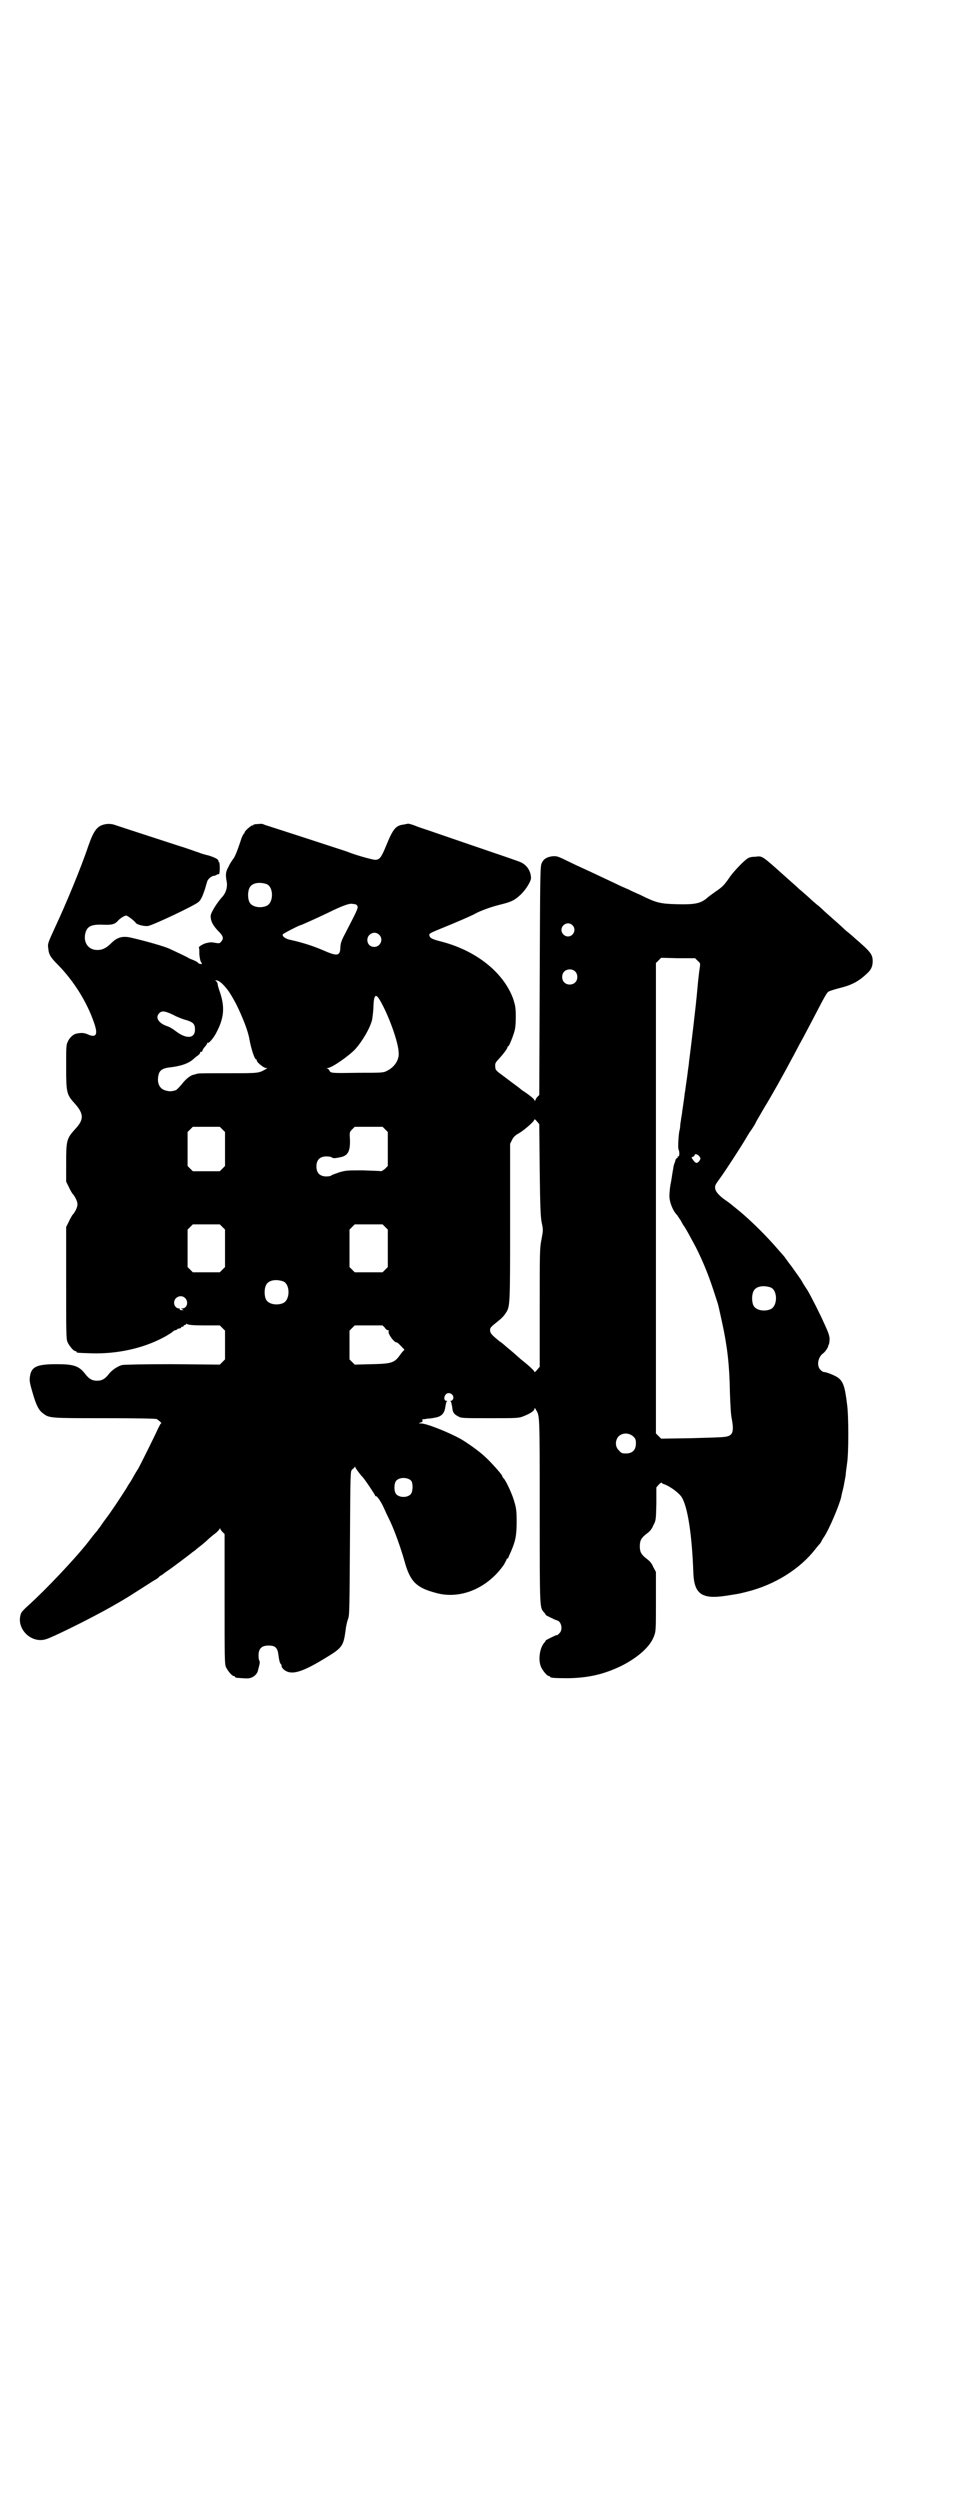 <?xml version="1.0" standalone="no"?>
<!DOCTYPE svg PUBLIC "-//W3C//DTD SVG 20010904//EN"
 "http://www.w3.org/TR/2001/REC-SVG-20010904/DTD/svg10.dtd">
<svg version="1.0" xmlns="http://www.w3.org/2000/svg"
 width="1112pt" height="2870pt" viewBox="0 0 1112 2870"
 preserveAspectRatio="xMidYMid meet">
<g transform="translate(0,2870) scale(0.5,-0.5)"
fill="#000000" stroke="none">
<path d="M244 3848 c-20 -3 -28 -13 -41 -50 -17 -51 -53 -137 -76 -186 -17
-37 -18 -39 -16 -50 1 -14 6 -21 23 -38 36 -37 66 -85 82 -132 10 -28 5 -36
-16 -26 -8 3 -14 3 -24 1 -7 -1 -16 -9 -20 -18 -4 -8 -4 -11 -4 -59 0 -60 1
-63 21 -85 20 -23 20 -36 -1 -58 -19 -21 -20 -26 -20 -78 l0 -42 6 -12 c3 -7
7 -13 8 -15 6 -6 12 -18 12 -25 0 -7 -6 -19 -12 -25 -1 -2 -5 -8 -8 -15 l-6
-12 0 -128 c0 -113 0 -129 3 -136 4 -9 14 -21 18 -21 2 0 3 -1 3 -2 0 -2 2 -2
33 -3 59 -2 118 11 164 35 10 5 19 11 22 13 3 3 6 5 8 5 2 0 3 1 4 2 1 1 3 2
5 2 2 0 4 1 4 2 0 1 1 2 3 2 2 0 3 1 3 2 0 1 1 2 3 2 2 0 3 1 2 2 -1 1 1 1 3
0 4 -2 14 -3 40 -3 l35 0 6 -6 6 -6 0 -33 0 -33 -6 -6 -6 -6 -109 1 c-68 0
-111 -1 -116 -2 -10 -3 -24 -12 -31 -22 -8 -10 -15 -14 -26 -14 -11 0 -18 4
-26 14 -15 20 -27 24 -67 24 -42 0 -55 -5 -60 -22 -3 -14 -3 -17 5 -44 8 -28
14 -40 24 -47 14 -11 16 -11 141 -11 79 0 118 -1 120 -2 5 -3 13 -10 10 -10
-1 0 -4 -6 -7 -12 -7 -16 -43 -88 -45 -91 -1 -2 -6 -9 -13 -22 -1 -2 -4 -7 -6
-10 -2 -3 -6 -9 -8 -13 -12 -19 -37 -57 -48 -71 -7 -9 -13 -19 -15 -21 -2 -2
-4 -6 -6 -8 -4 -4 -13 -16 -20 -25 -29 -37 -96 -108 -137 -145 -9 -8 -16 -15
-17 -19 -12 -35 25 -70 59 -58 13 4 76 35 108 52 29 15 46 25 65 36 22 13 21
13 48 30 14 9 28 18 32 20 3 2 6 5 6 5 0 1 2 2 4 3 2 1 5 3 7 5 3 2 7 5 10 7
5 3 49 36 56 42 2 1 6 4 9 7 4 3 13 10 21 17 7 7 17 15 21 18 4 3 9 8 10 10 1
2 2 3 2 2 0 -2 2 -5 5 -8 l5 -5 0 -149 c0 -131 0 -150 3 -156 4 -9 14 -21 18
-21 2 0 3 -1 3 -2 0 -1 1 -1 3 -2 27 -2 29 -2 36 1 7 3 13 10 14 17 0 1 2 7 3
12 1 4 1 8 0 9 -1 1 -2 6 -2 12 0 16 7 23 23 23 16 0 21 -5 23 -24 1 -8 3 -16
4 -17 2 -2 3 -4 3 -5 -1 -4 5 -10 11 -13 16 -8 40 0 89 30 40 24 42 28 47 64
1 10 4 22 6 27 3 8 3 27 4 174 1 164 1 164 5 168 2 2 5 4 6 6 0 2 1 2 1 0 0
-2 12 -18 16 -22 4 -3 30 -42 30 -44 0 -1 1 -2 1 -1 2 2 11 -10 18 -25 3 -7
10 -22 16 -34 11 -24 24 -61 32 -89 13 -48 27 -62 72 -74 56 -16 119 10 157
65 3 6 6 11 6 12 0 1 1 2 2 2 1 0 2 1 2 2 0 1 3 7 6 14 10 23 13 36 13 68 0
24 -1 32 -5 45 -4 16 -19 49 -25 55 -2 2 -3 4 -3 5 0 3 -26 32 -37 42 -13 13
-41 33 -58 43 -29 16 -79 36 -92 36 -6 0 -6 0 -1 2 3 1 5 2 5 3 -1 2 -1 5 1 5
0 -1 5 0 10 1 5 0 12 1 16 2 15 2 23 9 25 24 1 6 2 11 3 13 2 1 2 2 -1 2 -4 0
-6 7 -2 13 6 10 22 2 18 -9 -1 -2 -3 -4 -4 -4 -3 0 -3 -1 -1 -2 1 -2 2 -7 3
-13 1 -12 4 -16 14 -21 6 -4 12 -4 73 -4 64 0 66 0 78 5 15 6 24 12 24 17 0 2
1 2 3 -2 9 -16 9 -3 9 -233 0 -230 0 -221 10 -233 2 -2 4 -5 4 -6 1 -1 21 -11
25 -12 11 -2 15 -22 6 -30 -3 -3 -5 -5 -6 -4 0 1 -24 -11 -25 -12 0 -1 -2 -4
-4 -6 -10 -12 -14 -39 -7 -55 4 -9 14 -21 18 -21 2 0 3 -1 3 -2 0 -2 10 -3 42
-3 47 1 82 9 123 29 37 19 64 43 73 66 5 13 5 13 5 81 l0 68 -6 11 c-3 8 -8
14 -15 19 -13 10 -16 16 -16 29 0 13 3 19 16 29 7 5 12 11 15 19 6 11 6 12 7
49 l0 38 6 7 c3 3 6 5 6 4 0 -1 3 -3 7 -4 15 -6 33 -20 39 -29 14 -22 24 -87
27 -175 2 -47 19 -60 73 -52 25 4 29 4 48 9 66 16 124 53 159 98 3 4 8 10 11
13 2 3 4 6 4 7 0 0 2 4 5 8 12 18 35 72 40 93 0 3 3 13 5 22 2 10 4 22 5 27 0
6 2 17 3 26 4 22 4 113 0 138 -5 41 -9 52 -22 61 -6 4 -25 12 -31 12 -2 0 -5
2 -8 5 -9 9 -6 28 5 37 5 3 12 13 13 18 0 1 1 3 1 3 1 0 2 8 2 14 0 3 -2 11
-5 18 -3 7 -7 16 -9 20 -5 12 -29 60 -37 73 -4 6 -10 15 -13 21 -3 5 -7 10 -8
12 -1 1 -8 11 -15 21 -8 10 -14 19 -15 20 0 1 -8 10 -17 20 -22 26 -58 62 -84
84 -28 23 -24 20 -41 32 -14 11 -20 19 -19 28 1 5 2 6 17 27 9 13 38 57 53 82
4 7 10 17 14 22 4 6 9 14 11 19 3 5 11 19 18 31 15 24 49 85 62 110 9 16 14
27 28 52 9 17 28 53 42 80 6 11 12 22 15 24 3 2 13 5 24 8 29 7 45 15 65 34 9
8 13 16 13 28 0 16 -5 22 -41 53 -2 2 -11 10 -20 17 -15 14 -24 22 -49 44 -7
7 -15 14 -18 16 -2 2 -11 9 -18 16 -8 7 -18 16 -23 20 -5 5 -19 17 -30 27 -57
51 -54 49 -71 47 -10 0 -15 -2 -19 -5 -12 -9 -34 -33 -41 -44 -11 -16 -16 -21
-31 -31 -7 -5 -17 -12 -21 -16 -14 -11 -26 -14 -67 -13 -39 1 -48 3 -84 21
-11 5 -23 10 -28 13 -5 2 -19 8 -31 14 -40 19 -68 32 -90 42 -8 4 -21 10 -29
14 -13 6 -16 7 -26 6 -12 -2 -19 -6 -23 -15 -4 -6 -4 -22 -5 -269 l-1 -264 -4
-4 c-3 -3 -5 -7 -5 -8 0 -2 -1 -2 -2 0 -1 3 -10 11 -30 24 -3 3 -10 8 -14 11
-4 3 -15 11 -24 18 -19 14 -22 16 -22 23 -1 9 0 10 10 21 10 11 18 22 18 25 0
1 1 2 2 2 2 1 9 18 13 31 3 9 4 19 4 36 0 22 -1 26 -6 42 -22 60 -84 110 -164
131 -20 5 -27 8 -28 13 -2 5 -1 6 21 15 42 17 81 34 85 37 9 5 35 15 56 20 24
6 32 9 45 21 12 10 26 32 26 40 0 16 -10 31 -25 37 -7 3 -63 22 -72 25 -3 1
-20 7 -38 13 -50 17 -107 37 -114 39 -3 1 -12 4 -19 7 -8 3 -14 4 -14 4 -1 0
-5 -1 -10 -2 -19 -2 -25 -10 -41 -49 -11 -27 -15 -32 -25 -32 -6 0 -42 10 -60
17 -4 2 -24 8 -45 15 -76 25 -142 46 -148 48 -7 3 -6 3 -18 2 -5 0 -9 -1 -9
-2 0 -1 -1 -2 -2 -1 -2 1 -18 -13 -18 -16 0 -2 -1 -3 -2 -3 0 0 -3 -5 -5 -10
-10 -31 -16 -45 -20 -49 -2 -3 -7 -10 -10 -17 -7 -12 -7 -19 -4 -35 2 -12 -2
-26 -12 -36 -12 -14 -25 -35 -25 -42 0 -11 4 -20 16 -33 13 -13 15 -18 8 -26
-3 -4 -5 -4 -11 -3 -12 2 -13 2 -22 0 -7 -1 -20 -9 -18 -11 1 -1 1 -8 1 -15 1
-9 2 -15 4 -18 1 -1 2 -3 2 -4 -2 -1 -10 1 -9 3 0 0 -4 3 -9 5 -5 2 -10 4 -12
5 -2 2 -30 15 -45 22 -11 5 -52 17 -87 25 -20 5 -33 1 -46 -12 -11 -11 -20
-16 -31 -16 -21 -1 -34 16 -29 38 4 16 13 21 40 20 21 -1 28 1 35 9 4 5 15 12
19 12 3 0 20 -13 22 -17 3 -4 19 -8 28 -7 12 2 107 47 116 55 6 5 10 15 15 30
2 7 4 14 5 17 1 5 9 12 14 13 2 0 5 1 7 2 2 2 5 2 6 2 1 0 2 6 2 14 0 7 -1 13
-1 13 -1 0 -2 1 -2 3 0 4 -7 8 -23 13 -9 2 -19 5 -23 7 -4 1 -25 9 -48 16
-111 36 -141 46 -147 48 -4 1 -10 2 -17 1z m369 -138 c16 -7 16 -43 -1 -50
-15 -6 -34 -2 -39 9 -4 8 -4 24 0 32 5 12 23 15 40 9z m203 -46 c2 0 4 -2 5
-4 3 -4 -2 -13 -32 -71 -5 -10 -7 -17 -7 -25 -1 -19 -7 -20 -39 -6 -23 10 -48
18 -75 24 -12 2 -21 9 -18 13 1 2 38 21 41 21 1 0 37 16 64 29 28 14 47 21 53
20 3 0 6 -1 8 -1z m499 -48 c10 -9 3 -26 -10 -26 -8 0 -15 7 -15 15 0 13 16
20 25 11z m-444 -22 c11 -10 3 -28 -11 -28 -9 0 -16 6 -16 16 0 14 17 22 27
12z m732 -60 c6 -5 6 -6 5 -14 -1 -5 -4 -29 -6 -53 -3 -35 -14 -127 -19 -165
0 -4 -2 -15 -3 -24 -1 -9 -3 -22 -4 -29 -1 -7 -2 -16 -3 -20 0 -4 -2 -15 -3
-23 -1 -8 -3 -18 -3 -22 -1 -4 -1 -8 -2 -11 0 -2 -1 -8 -2 -14 0 -5 -1 -12 -2
-15 -2 -9 -4 -40 -2 -43 3 -7 2 -17 -1 -16 -1 0 -2 0 -1 -1 1 -1 0 -2 -2 -3
-1 -1 -3 -3 -3 -4 0 -1 -1 -4 -2 -7 -1 -2 -3 -8 -3 -12 -1 -4 -3 -17 -5 -30
-3 -13 -4 -28 -4 -34 0 -14 8 -34 17 -43 2 -2 5 -8 9 -13 3 -6 7 -13 9 -15 9
-15 13 -23 26 -47 19 -38 31 -69 45 -113 8 -24 6 -19 15 -59 12 -55 17 -98 18
-161 1 -27 2 -50 4 -59 6 -32 3 -41 -17 -43 -6 -1 -41 -2 -78 -3 l-67 -1 -6 6
-6 6 0 540 0 540 6 6 6 6 39 -1 39 0 6 -6z m-282 -24 c7 -6 7 -19 1 -25 -6 -7
-19 -7 -25 -1 -7 6 -7 19 -1 25 6 7 19 7 25 1z m-810 -29 c12 -12 18 -21 32
-47 15 -31 27 -61 30 -80 4 -22 12 -46 15 -46 1 0 2 -1 2 -3 0 -4 16 -17 21
-17 4 0 4 0 -1 -3 -16 -9 -15 -9 -86 -9 -37 0 -69 0 -70 -1 -1 0 -4 -1 -7 -2
-9 -1 -20 -10 -30 -23 -5 -6 -11 -12 -13 -13 -10 -3 -15 -3 -22 -1 -15 3 -22
17 -18 35 2 11 9 16 23 18 28 3 46 9 58 20 3 3 7 6 10 8 3 2 5 5 5 7 0 1 1 2
2 1 1 -1 2 1 3 2 0 2 3 7 6 10 3 3 5 7 5 8 0 1 0 1 1 1 2 -3 14 11 20 23 18
34 20 59 8 94 -3 8 -5 16 -5 18 0 1 -1 4 -3 6 -3 2 -3 3 1 2 3 0 9 -4 13 -8z
m361 -36 c20 -33 44 -99 44 -123 1 -16 -10 -32 -26 -40 -9 -5 -11 -5 -66 -5
-61 -1 -65 -1 -67 5 -1 2 -3 4 -5 5 -2 0 -2 1 1 1 9 0 49 28 63 43 17 19 34
48 39 68 1 7 3 21 3 31 1 25 5 30 14 15z m-474 -35 c9 -5 22 -10 30 -12 16 -5
20 -9 20 -22 0 -20 -19 -22 -42 -5 -3 2 -8 6 -10 7 -3 2 -8 5 -12 6 -20 7 -28
20 -18 30 6 6 13 5 32 -4z m842 -357 c1 -86 2 -109 5 -122 3 -14 3 -16 -1 -37
-4 -19 -4 -31 -4 -156 l0 -136 -6 -7 c-3 -4 -6 -6 -6 -5 0 2 -6 8 -14 15 -8 7
-16 13 -17 14 -1 1 -9 8 -17 15 -8 7 -17 14 -19 16 -2 2 -8 7 -14 11 -17 14
-21 18 -21 25 0 6 1 7 21 23 5 4 11 10 14 15 11 16 11 13 11 210 l0 180 5 10
c3 6 8 10 13 13 9 4 34 25 37 31 1 3 2 3 7 -3 l5 -6 1 -106z m-729 94 l6 -6 0
-39 0 -39 -6 -6 -6 -6 -31 0 -31 0 -6 6 -6 6 0 39 0 39 6 6 6 6 31 0 31 0 6
-6z m374 0 l6 -6 0 -39 0 -39 -6 -6 c-3 -3 -8 -6 -10 -6 -2 1 -21 1 -41 2 -35
0 -38 0 -53 -4 -9 -3 -17 -6 -19 -7 -1 -2 -7 -3 -12 -3 -15 0 -23 8 -23 23 0
15 8 23 23 23 5 0 11 -1 12 -2 2 -2 5 -2 7 -2 2 0 8 1 12 2 18 3 24 13 23 41
-1 16 -1 17 5 23 l6 6 32 0 32 0 6 -6z m722 -62 c3 -5 3 -5 0 -10 -5 -7 -9 -6
-14 1 -5 7 -5 7 -1 8 2 1 4 3 4 4 0 4 7 2 11 -3z m-1096 -162 l6 -6 0 -43 0
-43 -6 -6 -6 -6 -31 0 -31 0 -6 6 -6 6 0 43 0 43 6 6 6 6 31 0 31 0 6 -6z
m374 0 l6 -6 0 -43 0 -43 -6 -6 -6 -6 -32 0 -32 0 -6 6 -6 6 0 43 0 43 6 6 6
6 32 0 32 0 6 -6z m-234 -125 c16 -7 16 -43 -1 -50 -15 -6 -34 -2 -39 9 -4 8
-4 24 0 32 5 12 23 15 40 9z m1120 -14 c16 -7 16 -43 -1 -50 -15 -6 -34 -2
-39 9 -4 8 -4 24 0 32 5 12 23 15 40 9z m-1346 -24 c9 -8 5 -24 -6 -24 -4 0
-4 0 0 -2 4 -2 3 -2 -2 -2 -3 0 -5 1 -4 2 1 1 0 2 -2 2 -6 0 -11 6 -11 13 0
13 16 20 25 11z m459 -68 c2 -4 6 -6 7 -6 2 0 3 -1 2 -2 -3 -5 12 -26 18 -26
2 0 5 -3 8 -6 4 -4 7 -8 9 -9 1 -2 1 -3 0 -3 0 0 -5 -5 -9 -11 -13 -18 -19
-20 -65 -21 l-39 -1 -6 6 -6 6 0 33 0 33 6 6 6 6 32 0 32 0 5 -5z m571 -250
c5 -5 6 -7 6 -16 0 -15 -8 -23 -23 -23 -9 0 -11 1 -16 7 -9 8 -9 23 -1 32 9 9
24 9 34 0z m-510 -102 c4 -6 4 -24 -1 -30 -7 -9 -27 -9 -34 0 -5 6 -5 24 0 30
7 9 27 9 35 0z"/>
</g>
</svg>
